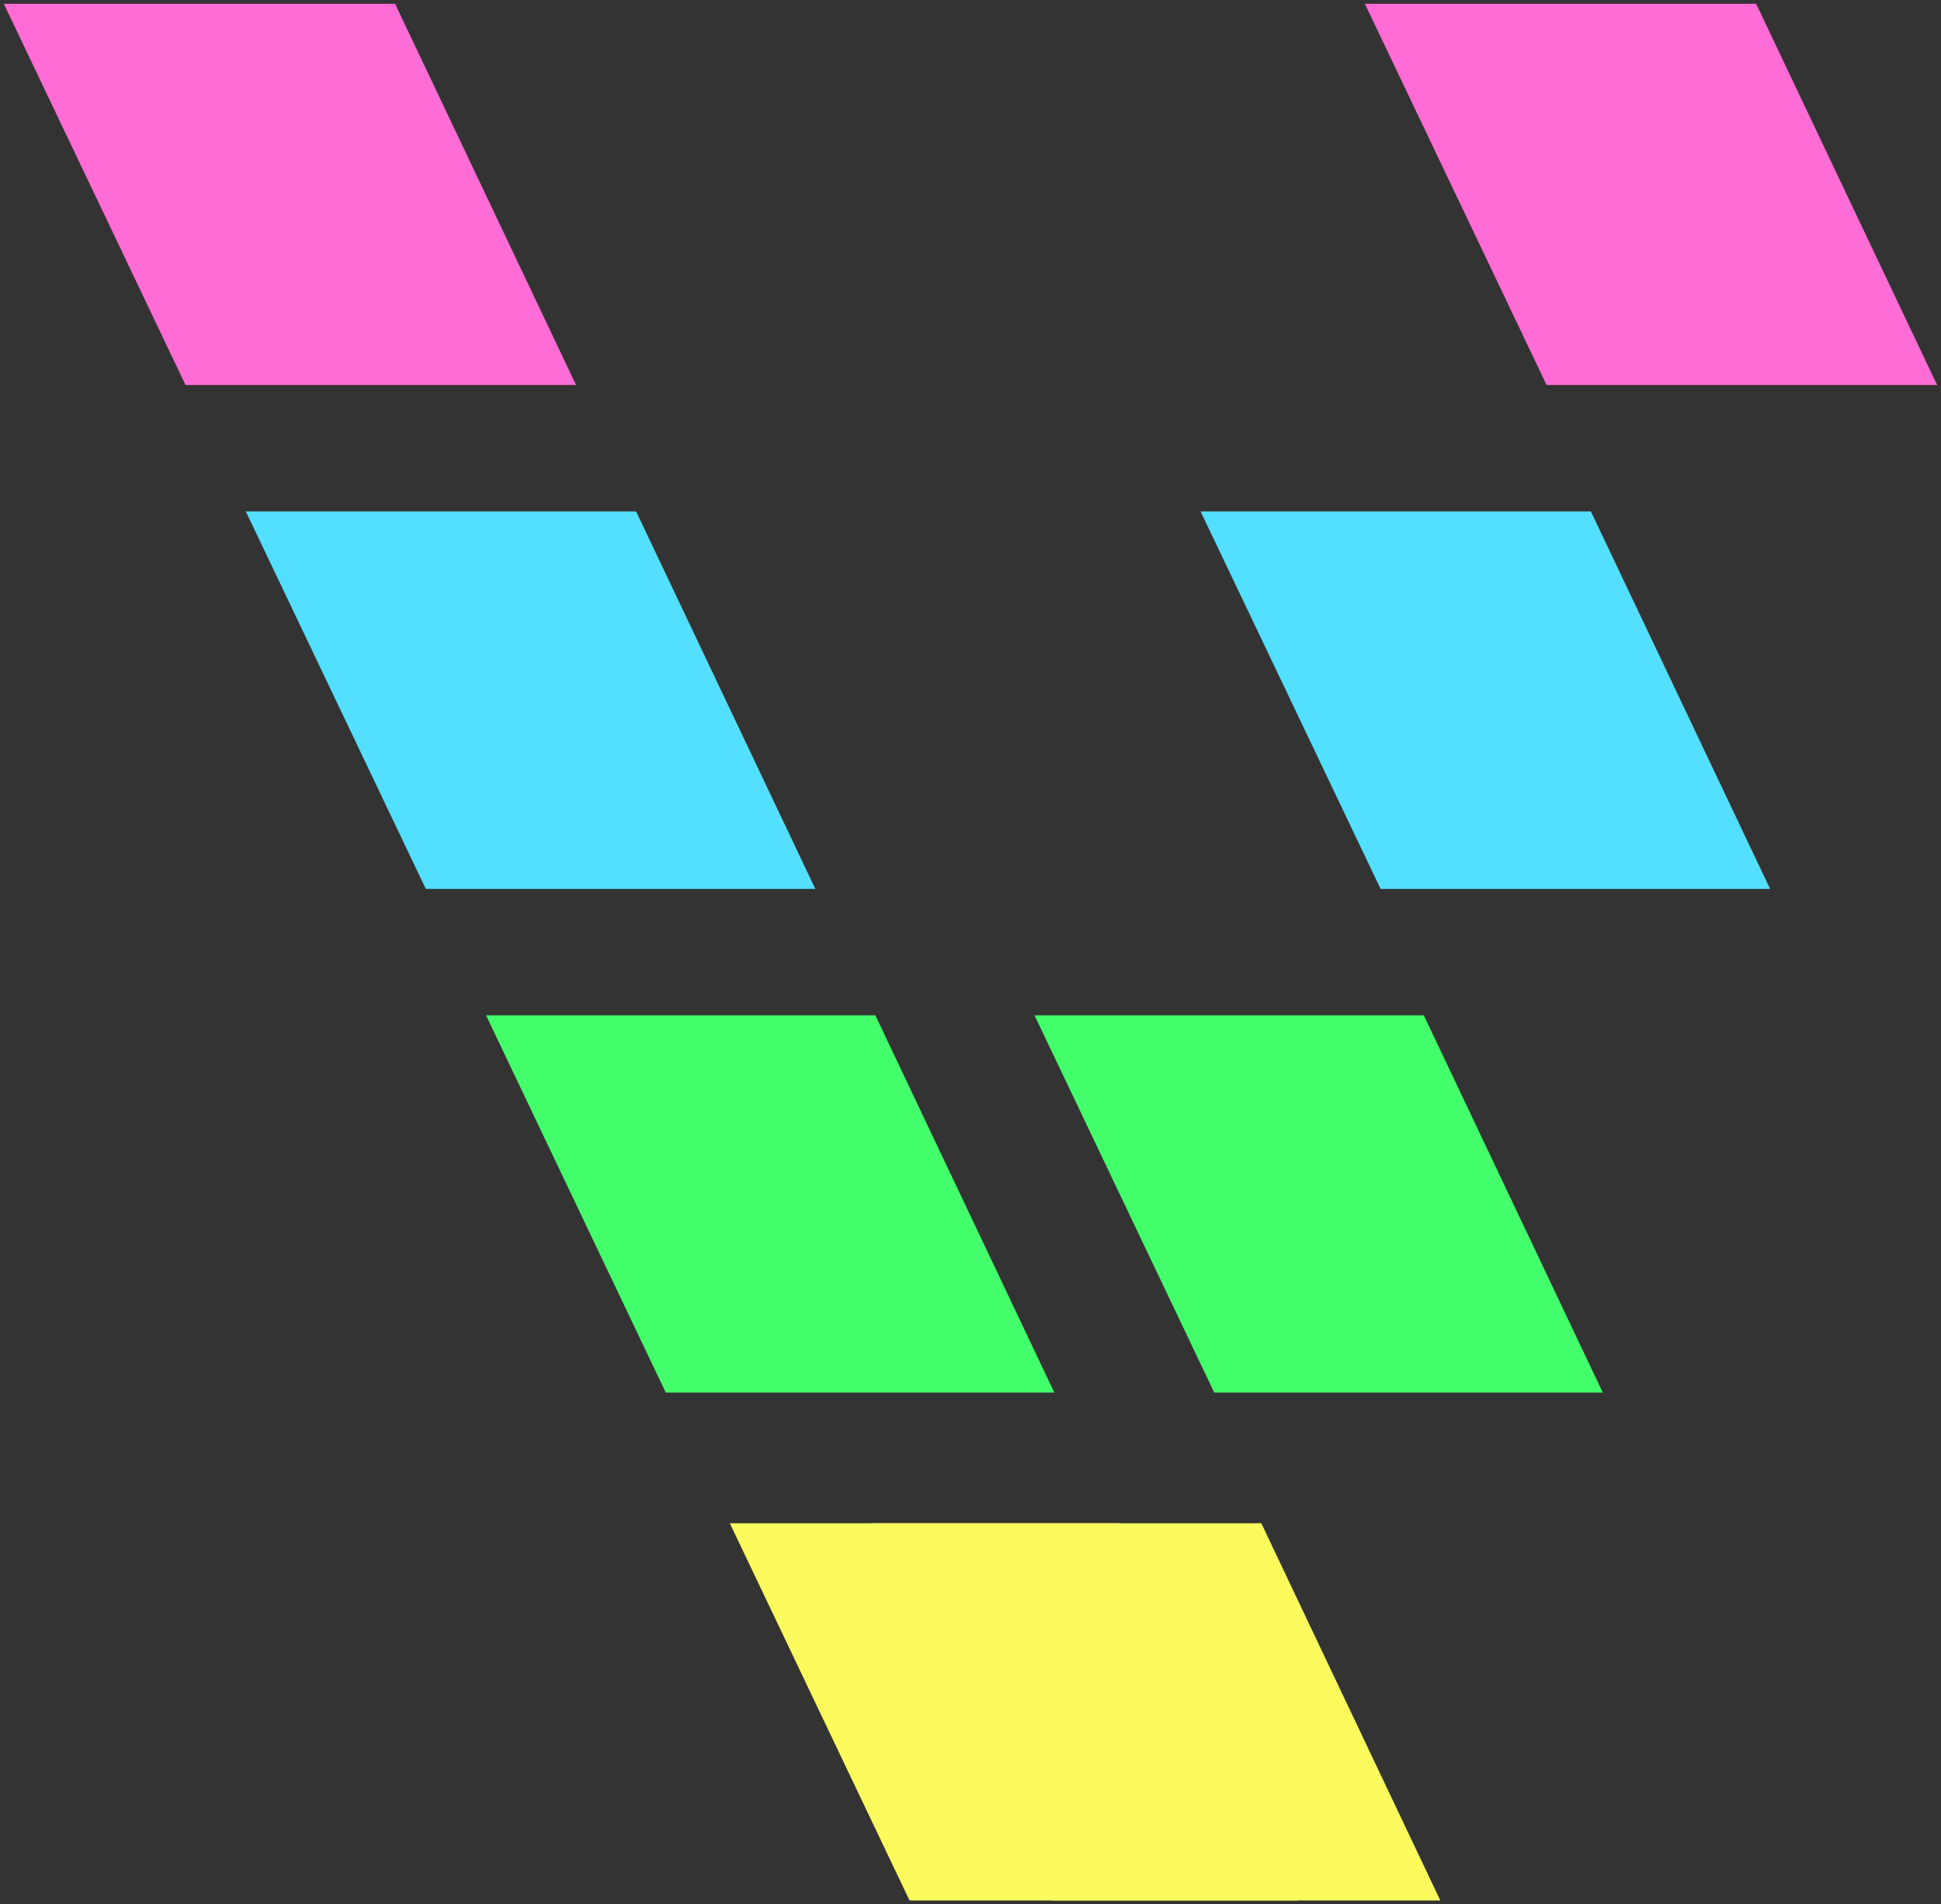 <?xml version="1.0" encoding="UTF-8" standalone="no"?>
<!-- Created with Inkscape (http://www.inkscape.org/) -->

<svg
   xmlns:dc="http://purl.org/dc/elements/1.1/"
   xmlns:cc="http://creativecommons.org/ns#"
   xmlns:rdf="http://www.w3.org/1999/02/22-rdf-syntax-ns#"
   xmlns:svg="http://www.w3.org/2000/svg"
   xmlns="http://www.w3.org/2000/svg"
   xmlns:sodipodi="http://sodipodi.sourceforge.net/DTD/sodipodi-0.dtd"
   xmlns:inkscape="http://www.inkscape.org/namespaces/inkscape"
   width="50.561mm"
   height="49.6mm"
   viewBox="0 0 50.561 49.6"
   version="1.1"
   id="svg8"
   inkscape:version="0.92.2 5c3e80d, 2017-08-06"
   sodipodi:docname="logo2e.svg">
  <rect x="0" y="0" width="50.561" height="49.6" fill="#333333" stroke="none"/>
  <defs
     id="defs2" />
  <sodipodi:namedview
     id="base"
     pagecolor="#ffffff"
     bordercolor="#666666"
     borderopacity="1.0"
     inkscape:pageopacity="0.0"
     inkscape:pageshadow="2"
     inkscape:zoom="2.8"
     inkscape:cx="139.69287"
     inkscape:cy="79.73301"
     inkscape:document-units="mm"
     inkscape:current-layer="text4547"
     showgrid="false"
     inkscape:snap-global="false"
     inkscape:window-width="1405"
     inkscape:window-height="855"
     inkscape:window-x="35"
     inkscape:window-y="539"
     inkscape:window-maximized="1"
     fit-margin-top="0.1"
     fit-margin-left="0.1"
     fit-margin-right="0.1"
     fit-margin-bottom="0.1" />
  <g
     inkscape:label="Layer 1"
     inkscape:groupmode="layer"
     id="layer1"
     transform="translate(-143.652,-56.419)">
    <g
       aria-label="V"
       style="font-style:normal;font-variant:normal;font-weight:normal;font-stretch:normal;font-size:5.644px;line-height:0%;font-family:'Bangla MN';-inkscape-font-specification:'Bangla MN';letter-spacing:0px;word-spacing:0px;fill:#000000;fill-opacity:1;stroke:none;stroke-width:0.265px;stroke-linecap:butt;stroke-linejoin:miter;stroke-opacity:1"
       id="text4547"
       transform="translate(-4.427,0.2)">
      <path
         inkscape:connector-curvature="0"
         id="path834"
         d="m 148.179,56.318 4.733,9.928 h 10.173 l -4.714,-9.928 z"
         style="font-style:normal;font-variant:normal;font-weight:normal;font-stretch:normal;font-family:'Bangla MN';-inkscape-font-specification:'Bangla MN';fill:#ff6cd5;fill-opacity:1;stroke-width:3.279px"
         sodipodi:nodetypes="ccccc" />
      <path
         inkscape:connector-curvature="0"
         id="path838"
         d="m 154.482,69.539 4.689,9.832 h 10.147 l -4.669,-9.832 z"
         style="font-style:normal;font-variant:normal;font-weight:normal;font-stretch:normal;font-family:'Bangla MN';-inkscape-font-specification:'Bangla MN';fill:#53dfff;fill-opacity:1;stroke-width:3.279px"
         sodipodi:nodetypes="ccccc" />
      <path
         inkscape:connector-curvature="0"
         id="path842"
         d="m 160.74,82.663 4.682,9.826 h 10.122 l -4.663,-9.826 z"
         style="font-style:normal;font-variant:normal;font-weight:normal;font-stretch:normal;font-family:'Bangla MN';-inkscape-font-specification:'Bangla MN';fill:#42ff6b;fill-opacity:1;stroke-width:3.279px"
         sodipodi:nodetypes="ccccc" />
      <path
         style="font-style:normal;font-variant:normal;font-weight:normal;font-stretch:normal;font-family:'Bangla MN';-inkscape-font-specification:'Bangla MN';fill:#ff6cd5;fill-opacity:1;stroke-width:3.279px"
         d="m 183.633,56.318 4.733,9.928 h 10.173 l -4.714,-9.928 z"
         id="path848"
         inkscape:connector-curvature="0"
         sodipodi:nodetypes="ccccc" />
      <path
         style="font-style:normal;font-variant:normal;font-weight:normal;font-stretch:normal;font-family:'Bangla MN';-inkscape-font-specification:'Bangla MN';fill:#53dfff;fill-opacity:1;stroke-width:3.279px"
         d="m 179.353,69.539 4.689,9.832 h 10.147 l -4.669,-9.832 z"
         id="path850"
         inkscape:connector-curvature="0"
         sodipodi:nodetypes="ccccc" />
      <path
         style="font-style:normal;font-variant:normal;font-weight:normal;font-stretch:normal;font-family:'Bangla MN';-inkscape-font-specification:'Bangla MN';fill:#42ff6b;fill-opacity:1;stroke-width:3.279px"
         d="m 175.027,82.663 4.682,9.826 h 10.122 l -4.663,-9.826 z"
         id="path852"
         inkscape:connector-curvature="0"
         sodipodi:nodetypes="ccccc" />
      <path
         style="font-style:normal;font-variant:normal;font-weight:normal;font-stretch:normal;font-family:'Bangla MN';-inkscape-font-specification:'Bangla MN';fill:#fcfb5e;fill-opacity:1;stroke-width:3.279px"
         d="m 167.09,95.892 4.682,9.826 h 10.122 l -4.663,-9.826 z"
         id="path854"
         inkscape:connector-curvature="0"
         sodipodi:nodetypes="ccccc" />
      <path
         sodipodi:nodetypes="ccccc"
         inkscape:connector-curvature="0"
         id="path864"
         d="m 170.794,95.892 4.682,9.826 h 10.122 l -4.663,-9.826 z"
         style="font-style:normal;font-variant:normal;font-weight:normal;font-stretch:normal;font-family:'Bangla MN';-inkscape-font-specification:'Bangla MN';fill:#fcfb5e;fill-opacity:1;stroke-width:3.279px" />
    </g>
  </g>
</svg>
